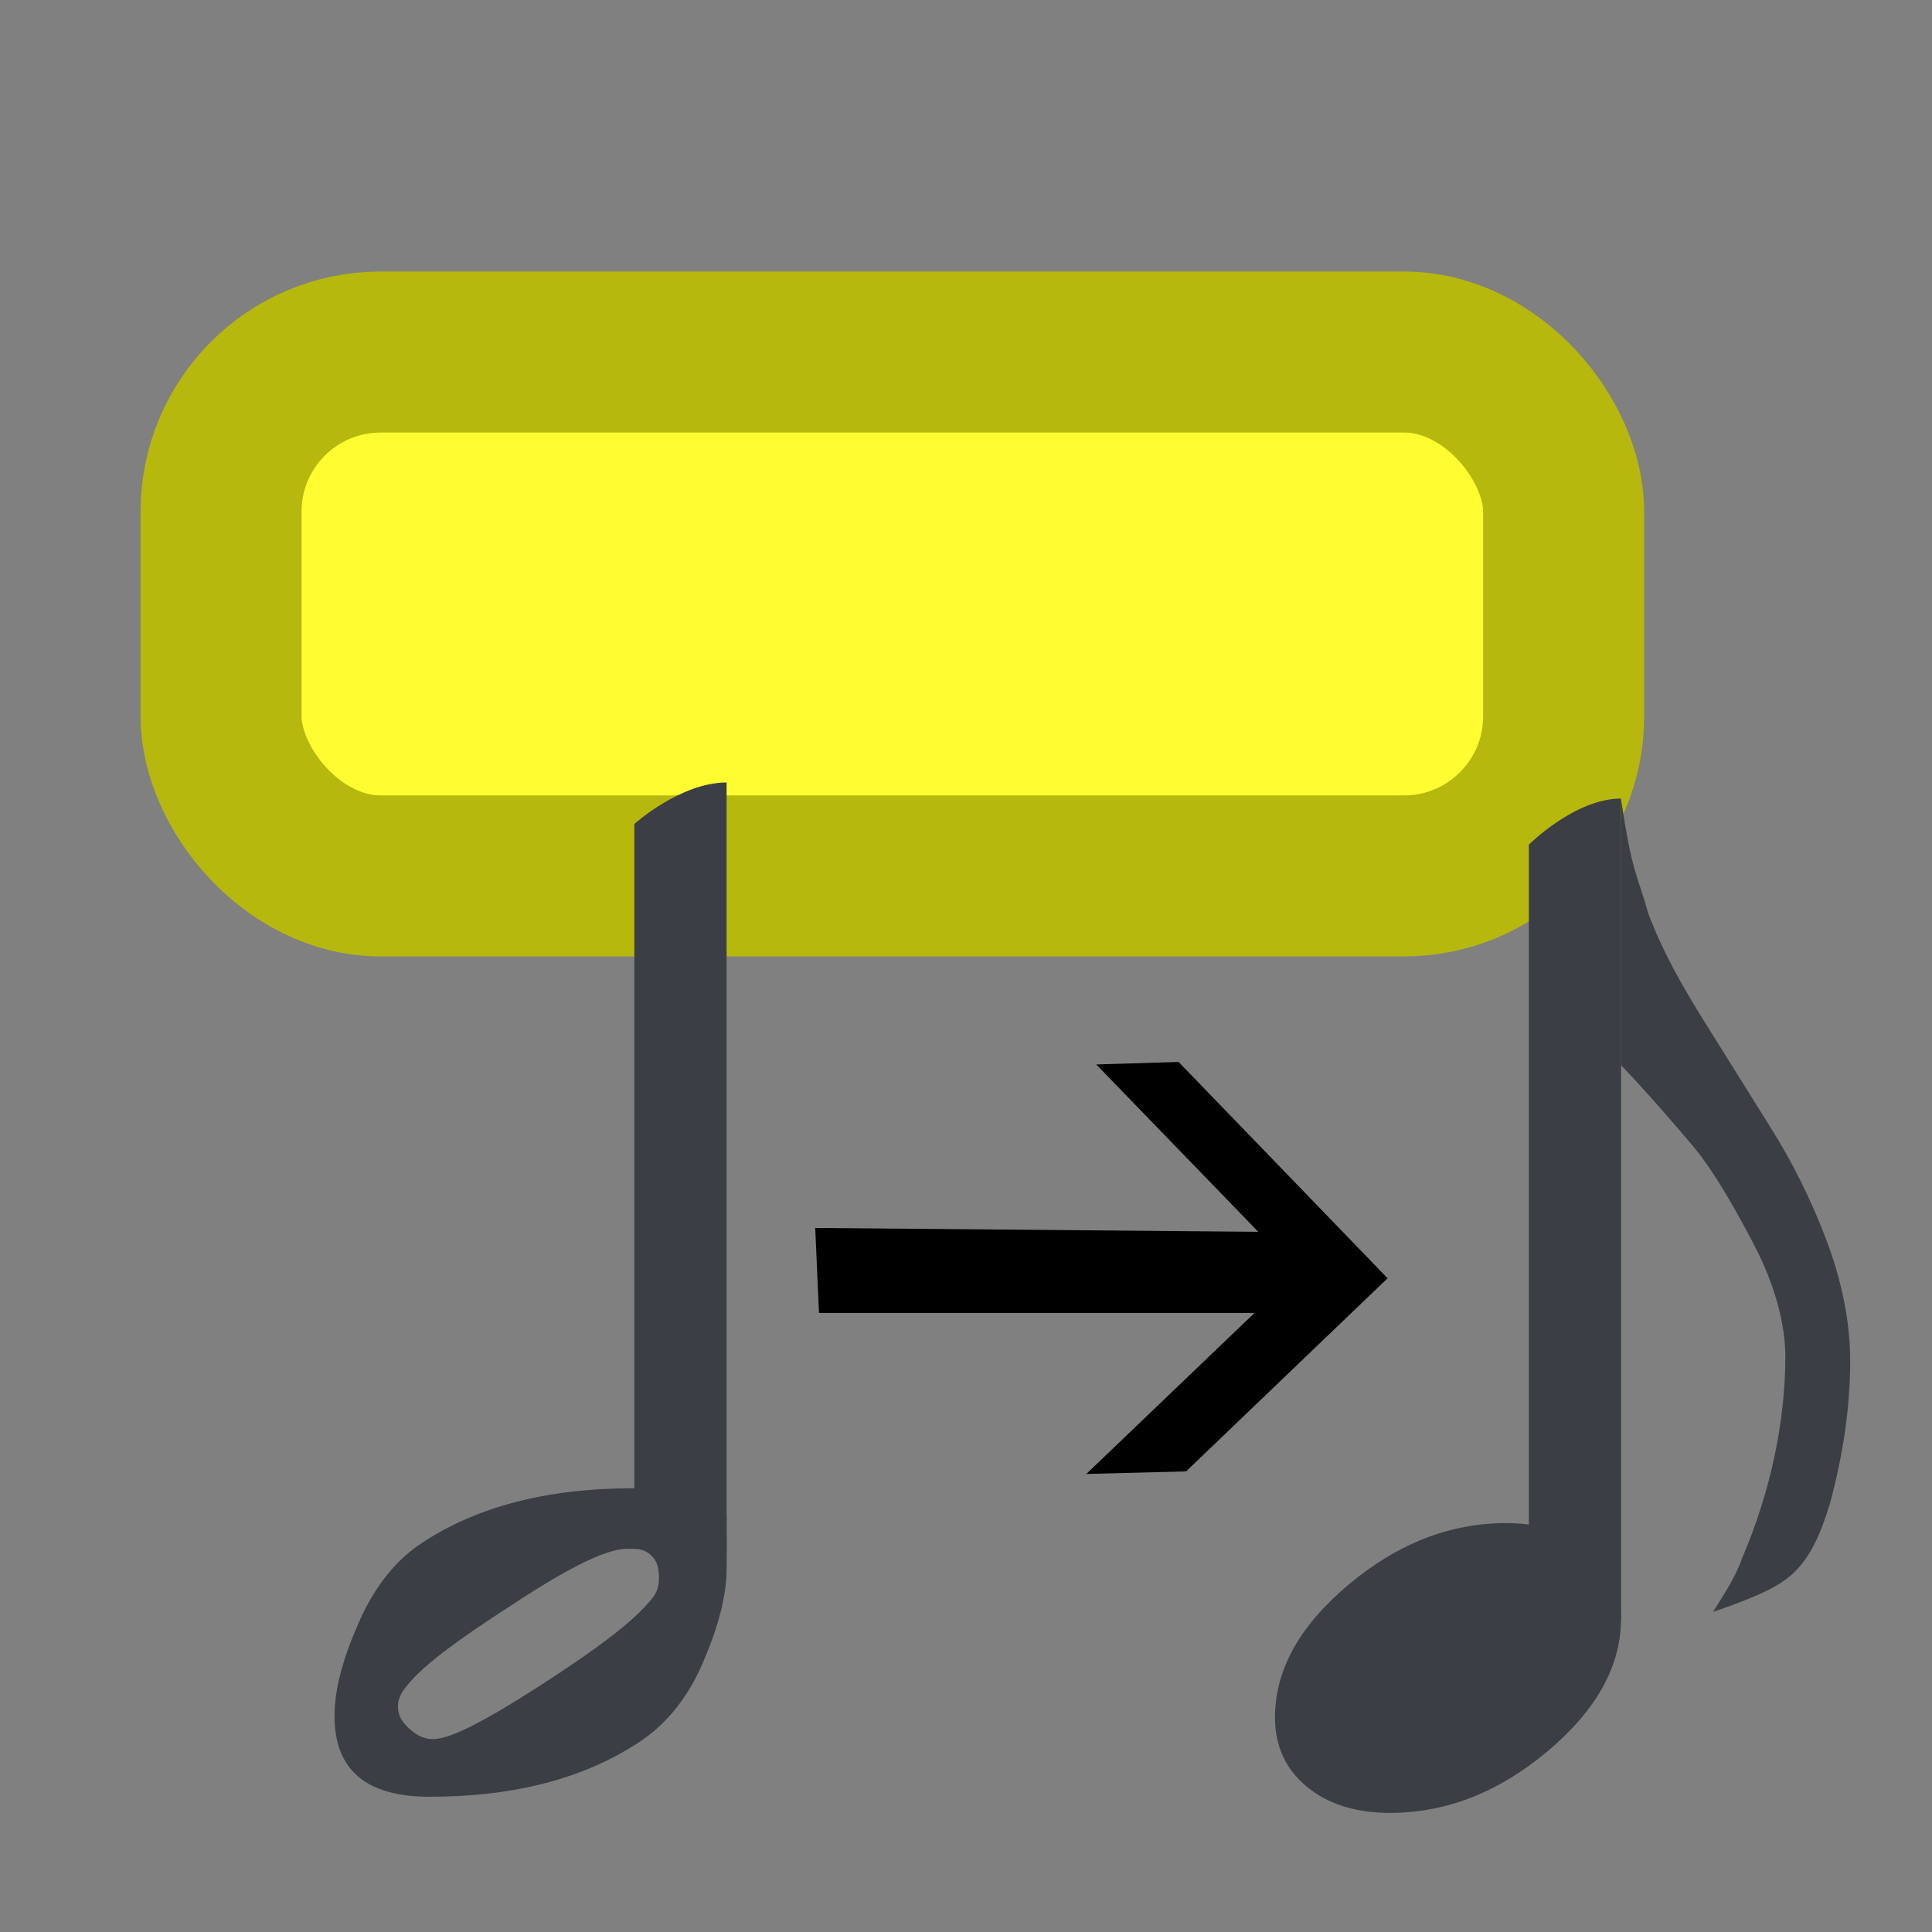 <?xml version="1.0" encoding="UTF-8" standalone="no"?>
<svg
   xmlns:dc="http://purl.org/dc/elements/1.1/"
   xmlns:cc="http://creativecommons.org/ns#"
   xmlns:rdf="http://www.w3.org/1999/02/22-rdf-syntax-ns#"
   xmlns:svg="http://www.w3.org/2000/svg"
   xmlns="http://www.w3.org/2000/svg"
   xmlns:sodipodi="http://sodipodi.sourceforge.net/DTD/sodipodi-0.dtd"
   xmlns:inkscape="http://www.inkscape.org/namespaces/inkscape"
   height="24"
   version="1.1"
   width="24"
   id="svg8"
   sodipodi:docname="preEdit-changeLength.svg"
   inkscape:version="0.92.3 (2405546, 2018-03-11)">
  <rect width="100%" height="100%" fill="#808080" stroke="none"/>
  <defs
     id="defs12" />
  <sodipodi:namedview
     pagecolor="#ffffff"
     bordercolor="#666666"
     borderopacity="1"
     objecttolerance="10"
     gridtolerance="10"
     guidetolerance="10"
     inkscape:pageopacity="0"
     inkscape:pageshadow="2"
     inkscape:window-width="1362"
     inkscape:window-height="869"
     id="namedview10"
     showgrid="false"
     inkscape:zoom="14.909867"
     inkscape:cx="20.409081"
     inkscape:cy="6.3280377"
     inkscape:window-x="2288"
     inkscape:window-y="26"
     inkscape:window-maximized="0"
     inkscape:current-layer="svg8" />
  <rect
     style="fill:#fffc32;fill-opacity:1;stroke:#b7b80d;stroke-width:2;stroke-linecap:round;stroke-linejoin:miter;stroke-miterlimit:4;stroke-dasharray:none;stroke-dashoffset:0.8;stroke-opacity:1"
     id="rect8458"
     width="16.678"
     height="6.508"
     x="2.746"
     y="4.373"
     ry="1.983" />
  <g
     transform="matrix(0.573,0,0,0.573,-208.141,-130.098)"
     id="g6">
    <path
       inkscape:connector-curvature="0"
       d="m 377,244.91 c 0,0 1,-0.899 2,-0.899 2.6e-4,0.009 0,16 0,16 h -2 z"
       style="fill:#3b3f45;stroke-width:1.508"
       id="path2" />
    <path
       inkscape:connector-curvature="0"
       d="m 376.969,259.312 c -1.875,0 -3.419,0.404 -4.625,1.219 -0.571,0.391 -1.018,0.984 -1.344,1.75 -0.326,0.75 -0.5,1.398 -0.5,1.969 -3e-5,1.174 0.693,1.751 2.062,1.75 1.858,3e-5 3.387,-0.404 4.594,-1.219 0.571,-0.391 1.018,-0.953 1.344,-1.719 0.326,-0.766 0.5,-1.429 0.5,-2 0.013,-0.506 0,-1.188 0,-1.188 0,0 -0.687,-0.227 -0.812,-0.312 -0.31,-0.163 -0.697,-0.251 -1.219,-0.25 z m -0.125,1.312 c 0.212,3e-5 0.364,4.9e-4 0.5,0.125 0.133,0.111 0.176,0.248 0.188,0.438 v 0.094 c -2e-5,0.213 -0.08,0.35 -0.188,0.469 -0.321,0.379 -0.868,0.856 -2.344,1.812 -1.454,0.937 -2.05,1.188 -2.375,1.188 -0.197,-3e-5 -0.367,-0.098 -0.531,-0.25 -0.15,-0.15 -0.219,-0.273 -0.219,-0.469 0,-0.156 0.075,-0.299 0.219,-0.469 0.322,-0.381 0.885,-0.841 2.344,-1.781 1.453,-0.953 2.082,-1.156 2.406,-1.156 z"
       style="fill:#3b3f45"
       id="path4" />
  </g>
  <g
     transform="matrix(0.573,0,0,0.573,-155.774,-129.898)"
     id="g8">
    <path
       inkscape:connector-curvature="0"
       d="m 304.507,259.718 c -1.217,0 -2.356,0.446 -3.417,1.337 -1.061,0.891 -1.592,1.849 -1.592,2.874 0,0.624 0.23,1.125 0.69,1.504 0.46,0.379 1.061,0.568 1.803,0.568 1.217,0 2.356,-0.446 3.417,-1.337 1.061,-0.891 1.592,-1.849 1.592,-2.874 0,-0.624 -0.23,-1.125 -0.69,-1.504 -0.46,-0.379 -1.061,-0.568 -1.803,-0.568"
       style="fill:#3b3f45"
       id="path2-2" />
    <path
       inkscape:connector-curvature="0"
       d="m 307,244.01 v 5.781 c 0.603,0.63 1.128,1.248 1.531,1.719 0.443,0.518 0.931,1.359 1.375,2.219 0.435,0.842 0.656,1.693 0.656,2.375 -2e-5,1.377 -0.306,2.902 -0.938,4.375 -0.146,0.426 -0.398,0.786 -0.629,1.164 0,0 0.337,-0.117 0.379,-0.133 0.639,-0.238 1.093,-0.432 1.406,-0.75 0.334,-0.339 0.548,-0.801 0.75,-1.469 0.284,-1.057 0.438,-2.076 0.438,-3.094 0,-0.861 -0.192,-1.772 -0.531,-2.656 -0.335,-0.874 -0.732,-1.668 -1.219,-2.438 l -1.406,-2.25 c -0.456,-0.73 -0.895,-1.49 -1.219,-2.344 -0.241,-0.866 -0.351,-0.849 -0.594,-2.5 z"
       style="fill:#3b3f45"
       id="path4-2" />
    <path
       inkscape:connector-curvature="0"
       d="m 305.001,245.01 c 0,0 1,-1 2,-1 2.5e-4,0.011 0,17.776 0,17.776 h -2 z"
       style="fill:#3b3f45;stroke-width:1.508"
       id="path6" />
  </g>
  <path
     style="fill:#000000;fill-opacity:1;stroke:none;stroke-width:0.661px;stroke-linecap:butt;stroke-linejoin:miter;stroke-opacity:1"
     d="m 10.127,15.254 5.504,0.048 -2.013,-2.079 1.023,-0.031 2.596,2.687 -2.503,2.399 -1.239,0.032 2.089,-2 h -5.41 z"
     id="path8542"
     inkscape:connector-curvature="0"
     sodipodi:nodetypes="cccccccccc" />
</svg>
